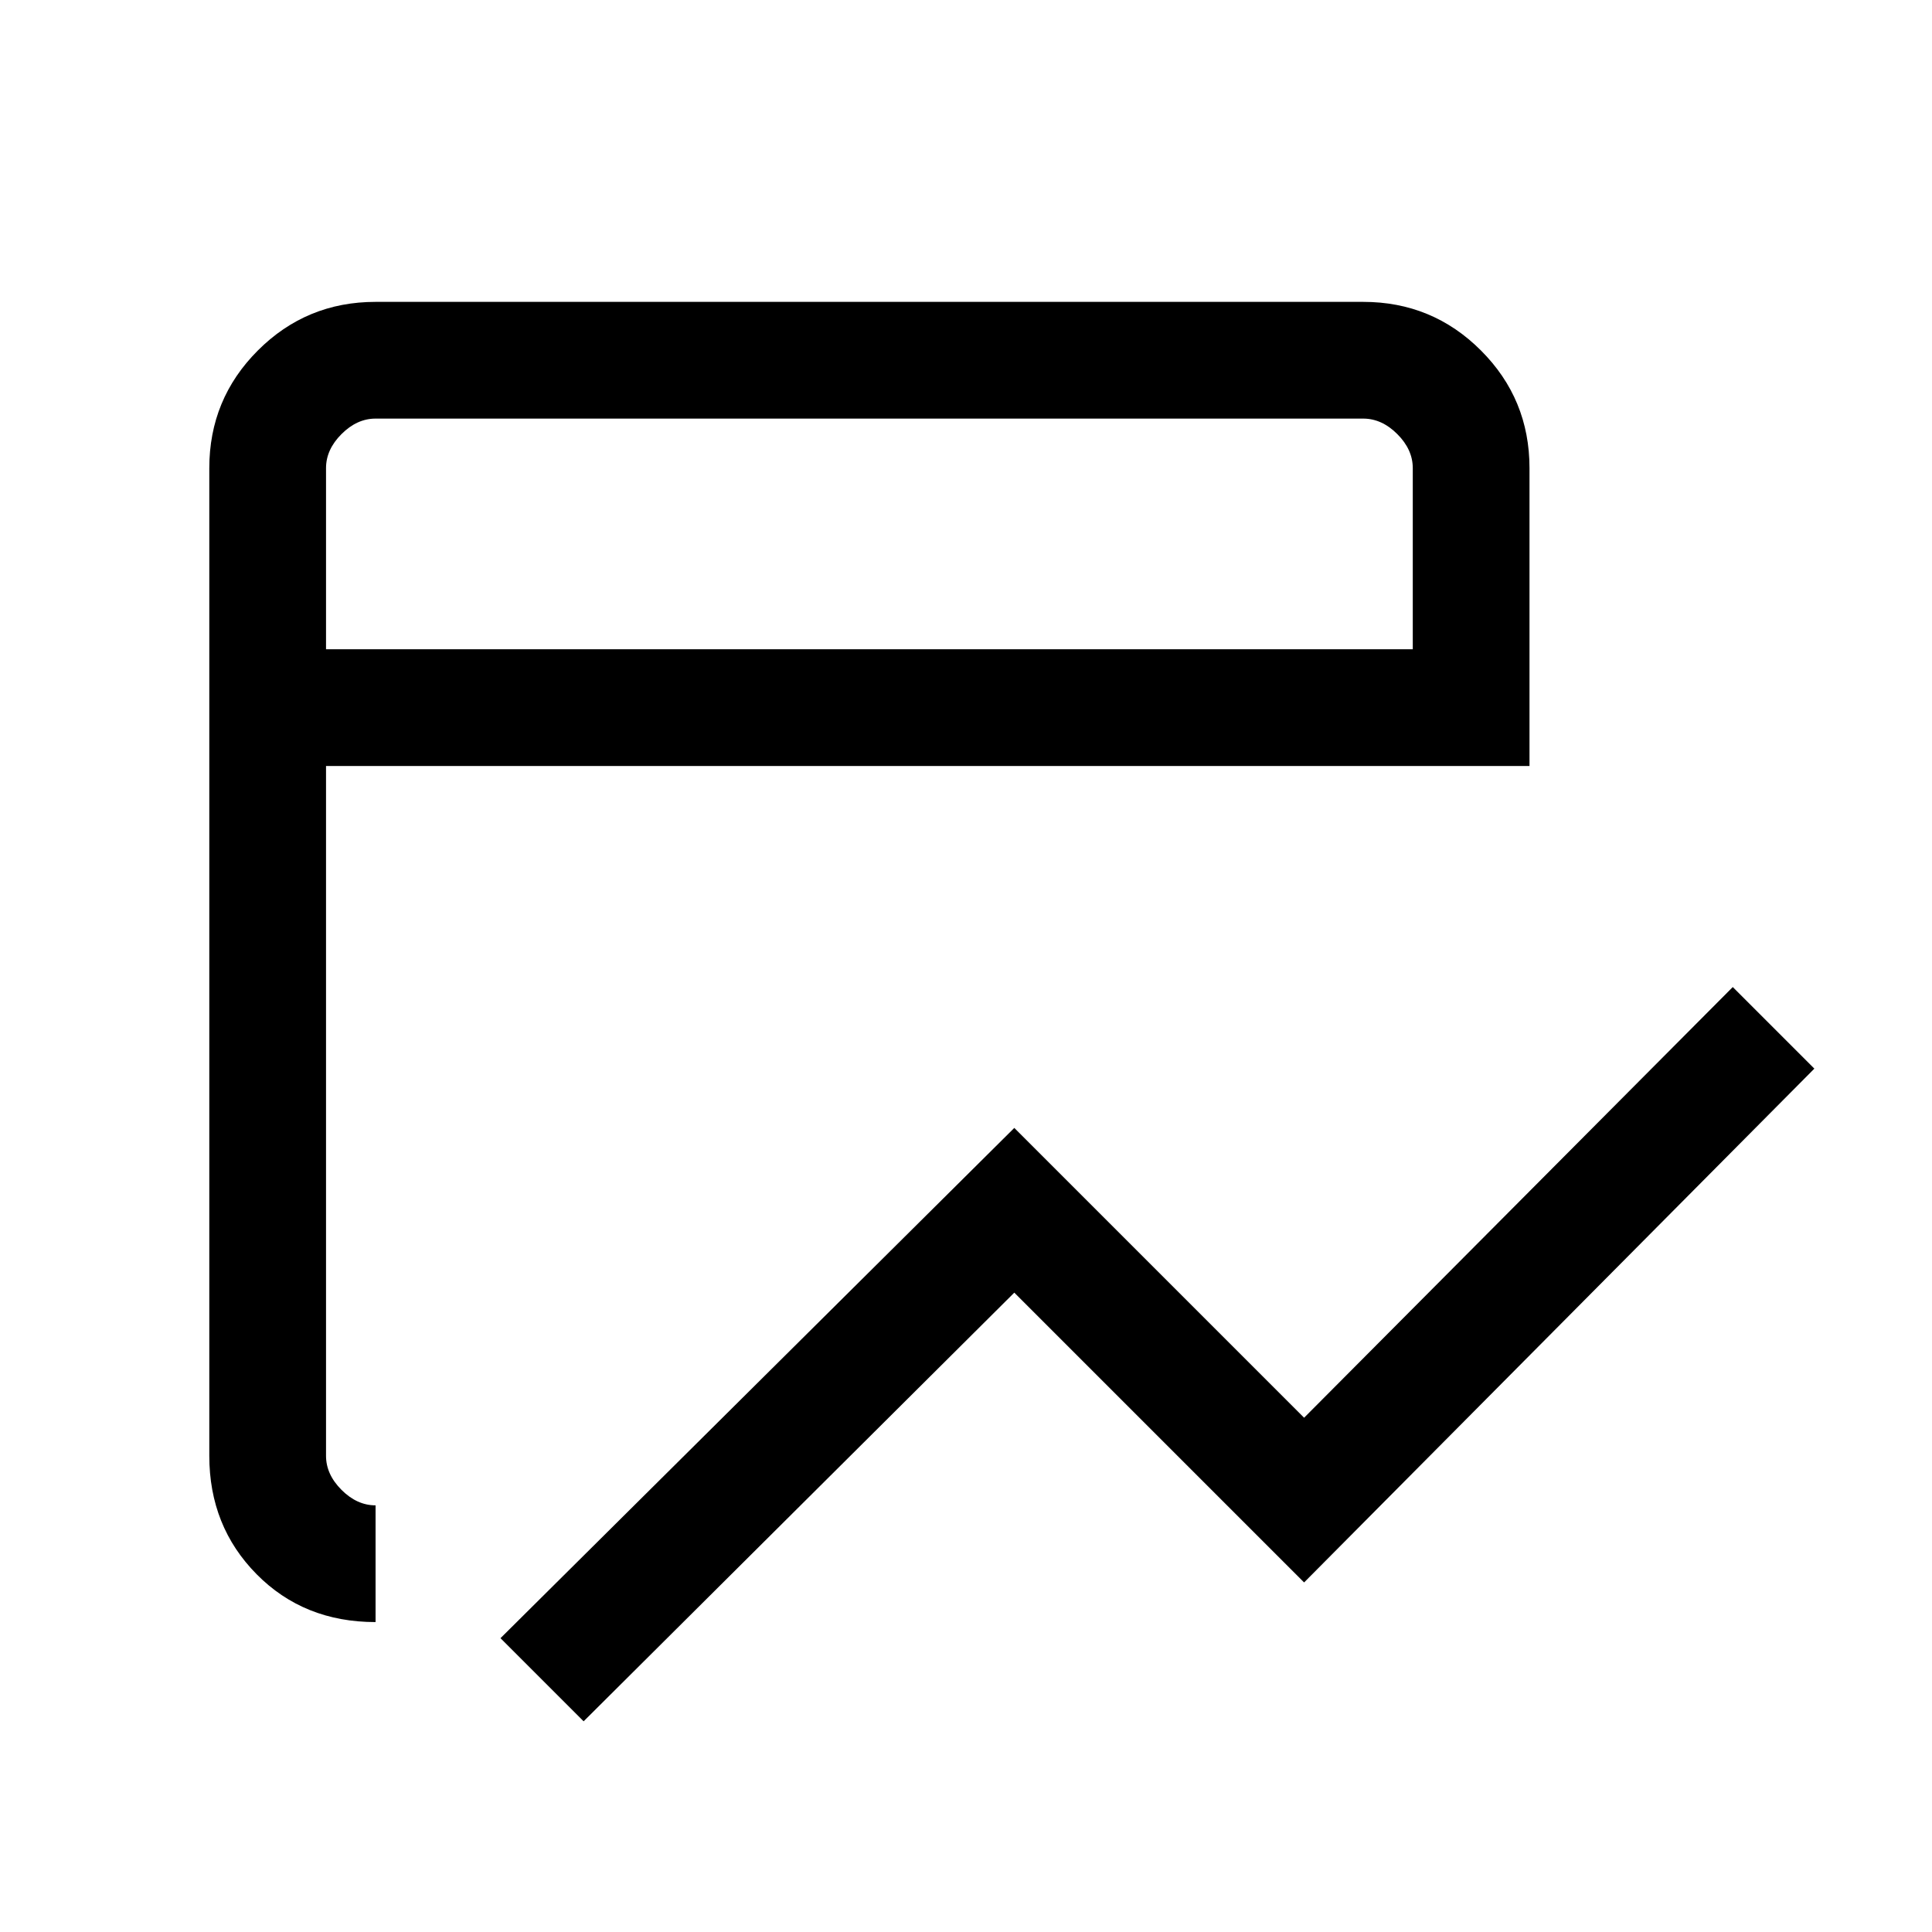 <svg xmlns="http://www.w3.org/2000/svg" height="20" viewBox="0 96 960 960" width="20"><path d="M290 951.308 248.692 910 504 656.461l144 144 213-214L901.539 627 648 882.308l-144-144-214 213ZM186.615 902Q151 902 127.5 878.213 104 854.425 104 819.385v-490.77q0-34.34 24.137-58.478Q152.275 246 186.615 246h490.77q34.34 0 58.478 24.137Q760 294.275 760 328.615v148H162v342.77q0 9.23 7.692 16.923Q177.385 844 186.615 844v58ZM162 418.615h540v-90q0-9.23-7.692-16.923Q686.615 304 677.385 304h-490.77q-9.23 0-16.923 7.692Q162 319.385 162 328.615v90Zm0 0V304 418.615Z"/></svg>